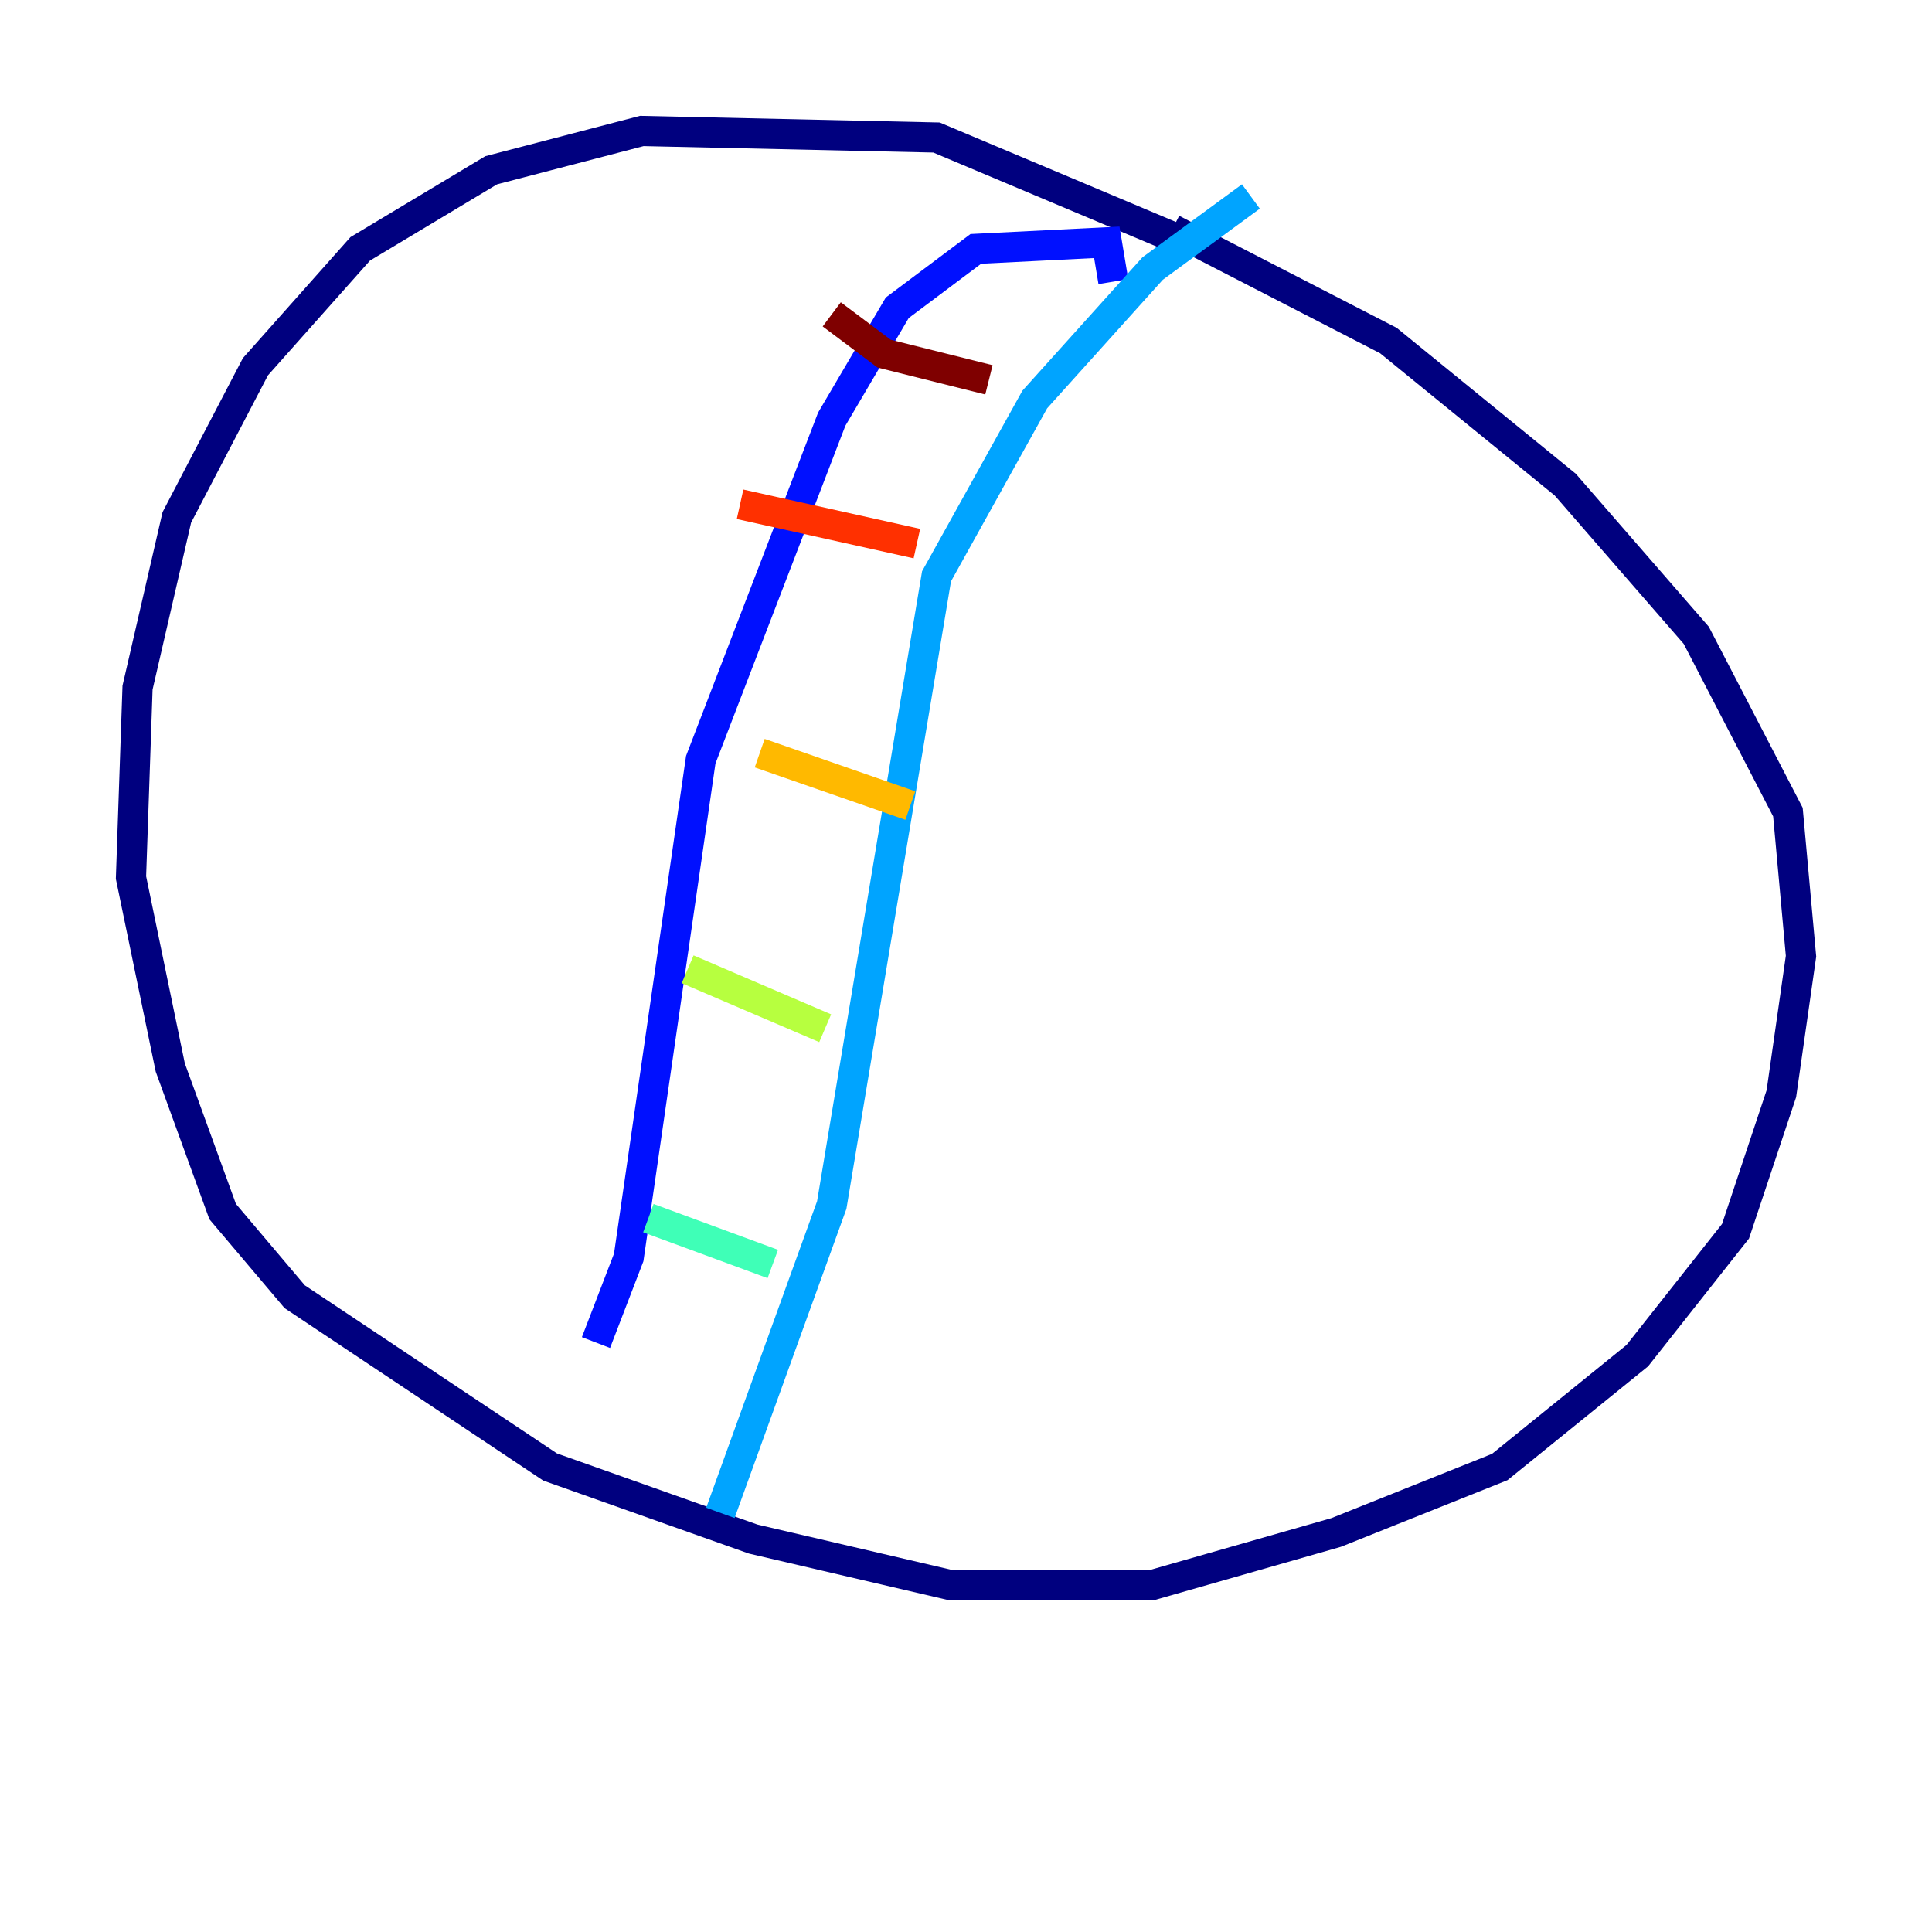 <?xml version="1.0" encoding="utf-8" ?>
<svg baseProfile="tiny" height="128" version="1.2" viewBox="0,0,128,128" width="128" xmlns="http://www.w3.org/2000/svg" xmlns:ev="http://www.w3.org/2001/xml-events" xmlns:xlink="http://www.w3.org/1999/xlink"><defs /><polyline fill="none" points="78.536,16.054 62.047,9.112 42.522,8.678 32.542,11.281 23.864,16.488 16.922,24.298 11.715,34.278 9.112,45.559 8.678,58.142 11.281,70.725 14.752,80.271 19.525,85.912 36.447,97.193 49.898,101.966 62.915,105.003 76.366,105.003 88.515,101.532 99.363,97.193 108.475,89.817 114.983,81.573 118.02,72.461 119.322,63.349 118.454,53.803 112.38,42.088 103.702,32.108 91.986,22.563 77.668,15.186" stroke="#00007f" stroke-width="2" /><polyline fill="none" points="73.763,18.658 73.329,16.054 64.651,16.488 59.444,20.393 55.105,27.77 46.427,50.332 41.654,83.308 39.485,88.949" stroke="#0010ff" stroke-width="2" /><polyline fill="none" points="82.875,13.017 76.366,17.79 68.556,26.468 62.047,38.183 55.105,79.837 47.729,100.231" stroke="#00a4ff" stroke-width="2" /><polyline fill="none" points="51.2,83.742 42.956,80.705" stroke="#3fffb7" stroke-width="2" /><polyline fill="none" points="54.671,68.122 45.559,64.217" stroke="#b7ff3f" stroke-width="2" /><polyline fill="none" points="60.312,53.37 50.332,49.898" stroke="#ffb900" stroke-width="2" /><polyline fill="none" points="60.746,36.014 49.031,33.41" stroke="#ff3000" stroke-width="2" /><polyline fill="none" points="65.519,25.166 58.576,23.43 55.105,20.827" stroke="#7f0000" stroke-width="2" /></svg>